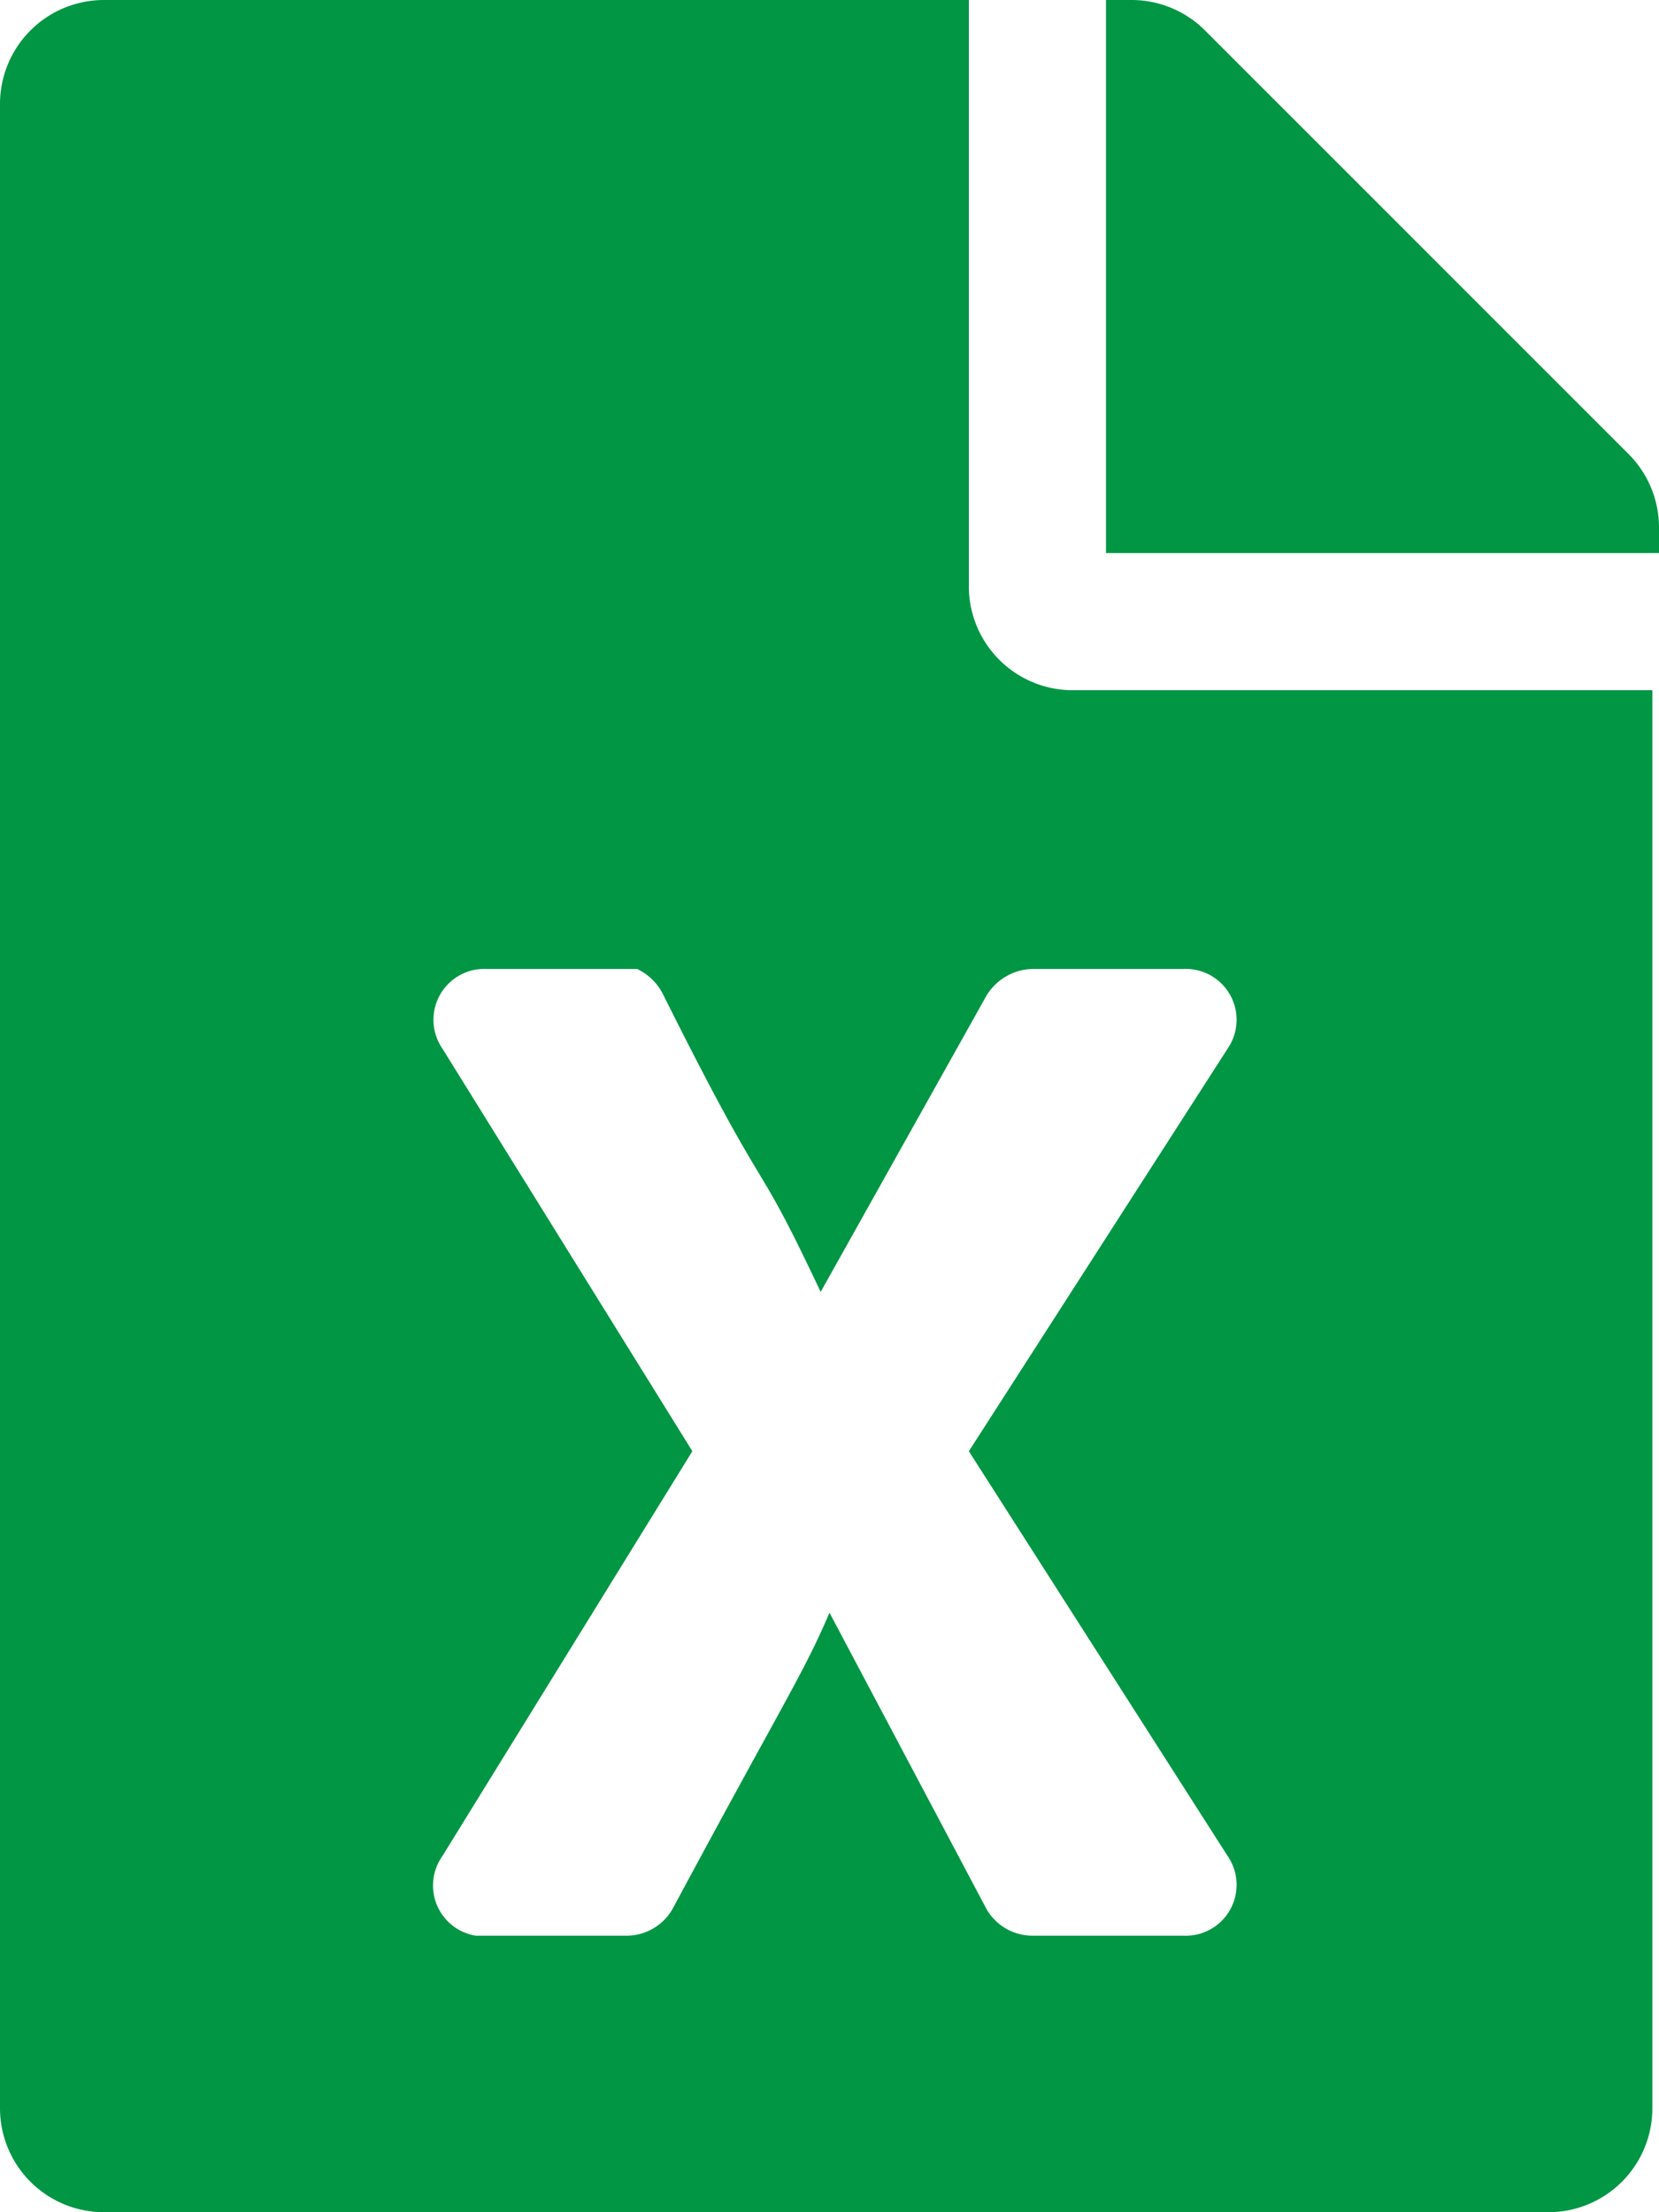 <svg xmlns="http://www.w3.org/2000/svg" viewBox="0 0 7.5 10"><defs><style>.cls-1{fill:#009644;}</style></defs><title>Asset 26</title><g id="Layer_2" data-name="Layer 2"><g id="Layer_1-2" data-name="Layer 1"><path class="cls-1" d="M4.38,2.66V0H.47A.47.47,0,0,0,0,.47V9.53A.47.47,0,0,0,.47,10H7a.47.47,0,0,0,.47-.47V3.12H4.84A.47.47,0,0,1,4.38,2.66ZM5.55,4.74,4.38,6.56,5.55,8.39a.23.23,0,0,1-.2.36H4.67a.24.24,0,0,1-.21-.12L3.75,7.29c-.12.28-.2.39-.71,1.34a.24.24,0,0,1-.21.12H2.15A.23.23,0,0,1,2,8.39L3.13,6.56,2,4.74a.23.23,0,0,1,.2-.36h.68A.25.25,0,0,1,3,4.5c.5,1,.39.66.71,1.34L4.46,4.5a.25.25,0,0,1,.21-.12h.68a.23.23,0,0,1,.2.36Zm2-2.36V2.5H5V0h.12a.47.47,0,0,1,.33.14L7.36,2.05A.47.47,0,0,1,7.5,2.38Z"/></g></g></svg>
